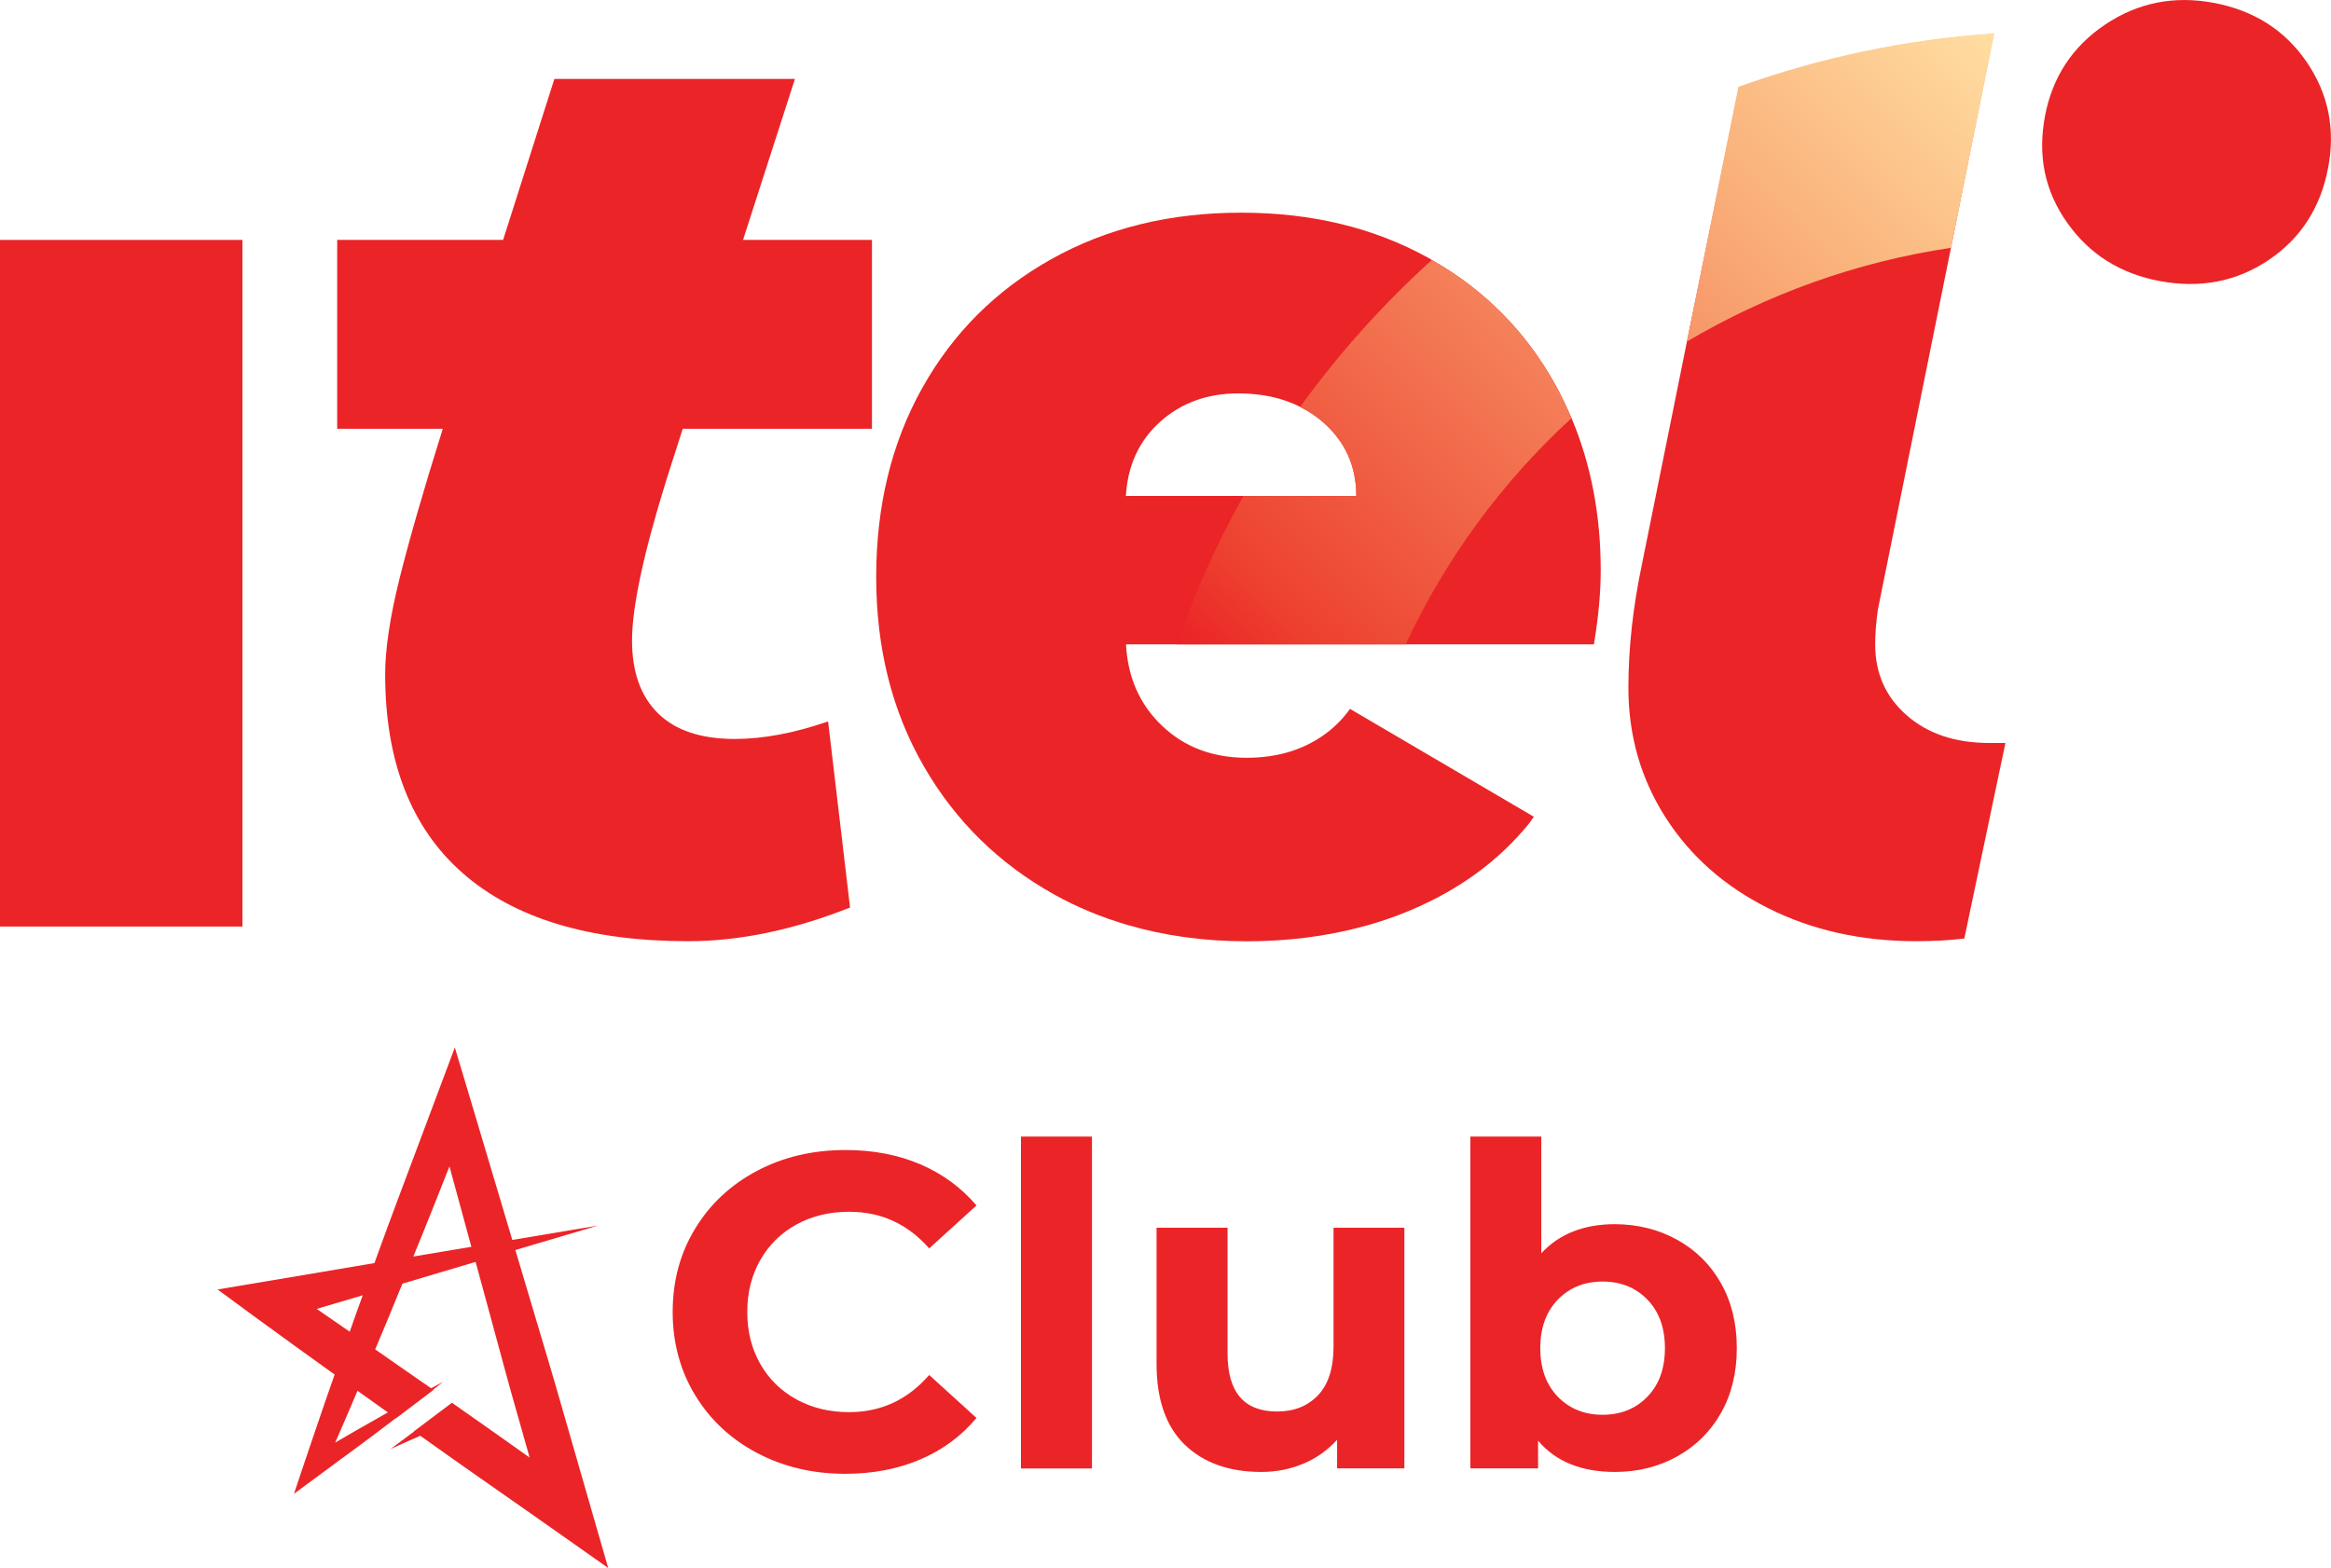 <svg viewBox="0 0 55 37" fill="none" xmlns="http://www.w3.org/2000/svg">
<g clip-path="url(#clip0)">
<path d="M54.424 1.46C53.908 0.707 53.175 0.242 52.221 0.065C51.287 -0.107 50.437 0.065 49.668 0.582C48.9 1.099 48.428 1.816 48.253 2.733C48.073 3.671 48.247 4.512 48.776 5.258C49.303 6.003 50.032 6.461 50.965 6.634C51.919 6.811 52.775 6.644 53.529 6.136C54.284 5.628 54.752 4.904 54.931 3.966C55.108 3.048 54.939 2.213 54.424 1.46Z" fill="#EB2427"/>
<path d="M5.72 5.662H0V21.866H5.72V5.662Z" fill="#EB2427"/>
<path d="M18.757 1.862H13.081L11.871 5.661H7.956V10.118H10.448C9.994 11.561 9.656 12.738 9.428 13.65C9.202 14.564 9.088 15.316 9.088 15.91C9.088 17.968 9.698 19.534 10.917 20.605C12.136 21.676 13.911 22.212 16.24 22.212C17.448 22.212 18.72 21.947 20.057 21.417L19.539 17.025C18.741 17.301 18.007 17.439 17.339 17.439C16.541 17.439 15.937 17.238 15.527 16.835C15.117 16.432 14.913 15.86 14.913 15.116C14.913 14.331 15.182 13.068 15.722 11.329L16.109 10.119H20.574V5.661H17.532L18.757 1.862Z" fill="#EB2427"/>
<path d="M44.989 16.881C44.493 16.447 44.245 15.89 44.245 15.21C44.245 14.956 44.266 14.68 44.309 14.383L46.033 5.849L47.041 0.8C44.934 0.944 42.937 1.379 41.032 2.066L39.803 8.063C39.809 8.06 39.815 8.057 39.821 8.052C39.815 8.055 39.809 8.058 39.803 8.063L38.745 13.301C38.53 14.319 38.422 15.296 38.422 16.23C38.422 17.355 38.714 18.373 39.295 19.285C39.878 20.199 40.686 20.915 41.721 21.433C42.756 21.953 43.921 22.212 45.215 22.212C45.624 22.212 46.003 22.19 46.348 22.149L47.318 17.534H46.93C46.133 17.532 45.486 17.316 44.989 16.881Z" fill="#EB2427"/>
<path d="M36.697 9.078C36.001 7.822 35.028 6.843 33.787 6.136C33.758 6.12 33.731 6.102 33.703 6.086C32.418 5.374 30.946 5.019 29.285 5.019C27.601 5.019 26.107 5.386 24.802 6.118C23.496 6.85 22.482 7.864 21.759 9.159C21.035 10.454 20.674 11.94 20.674 13.616C20.674 15.294 21.047 16.779 21.792 18.074C22.536 19.369 23.567 20.383 24.883 21.115C25.422 21.415 25.996 21.65 26.601 21.828C27.473 22.083 28.409 22.214 29.415 22.214C30.191 22.214 30.926 22.139 31.623 21.993C32.204 21.872 32.758 21.703 33.284 21.48C34.438 20.993 35.371 20.308 36.084 19.427C36.123 19.378 36.153 19.325 36.191 19.275L32.434 17.07L31.853 16.729C31.68 16.974 31.464 17.19 31.196 17.373C30.699 17.713 30.105 17.883 29.415 17.883C28.617 17.883 27.952 17.634 27.425 17.134C27.362 17.075 27.305 17.015 27.249 16.952C26.833 16.482 26.605 15.901 26.568 15.207H27.769H33.171H37.608C37.715 14.571 37.769 13.988 37.769 13.456C37.769 12.148 37.537 10.954 37.082 9.87C36.964 9.601 36.839 9.334 36.697 9.078ZM31.226 9.969C31.744 10.426 32.003 11.003 32.003 11.704H29.339H26.565C26.608 10.982 26.878 10.399 27.374 9.953C27.869 9.508 28.485 9.284 29.219 9.284C29.776 9.284 30.261 9.391 30.678 9.602C30.877 9.702 31.059 9.823 31.226 9.969Z" fill="#EB2427"/>
<path d="M41.018 2.049L39.803 8.061C41.678 6.952 43.784 6.183 46.035 5.848L47.058 0.785C44.949 0.93 42.923 1.363 41.018 2.049ZM36.697 9.078C36.839 9.334 36.964 9.601 37.077 9.87C35.443 11.371 34.109 13.182 33.167 15.207H27.765C28.185 13.988 28.714 12.818 29.337 11.706H32.002C32.002 11.005 31.742 10.427 31.224 9.97C31.058 9.824 30.874 9.704 30.676 9.604C31.587 8.342 32.629 7.18 33.784 6.136C35.03 6.843 36 7.822 36.697 9.078Z" fill="url(#paint0_linear)"/>
<path d="M13.244 33.162C13.018 32.364 12.774 31.57 12.539 30.773L12.16 29.5L14.107 28.923L12.088 29.262L11.116 26.001L10.732 24.72L10.265 25.965L9.465 28.098C9.25 28.666 9.041 29.236 8.835 29.808L6.238 30.246L5.134 30.431L6.062 31.113C6.672 31.558 7.282 31.999 7.896 32.439C7.65 33.133 7.415 33.834 7.177 34.534L6.936 35.253L7.535 34.811C7.923 34.525 8.31 34.241 8.698 33.953C8.8 33.877 8.904 33.8 9.005 33.721C9.116 33.635 9.226 33.553 9.336 33.47C9.336 33.47 9.339 33.472 9.342 33.472C9.401 33.431 9.458 33.386 9.515 33.342C9.753 33.161 9.989 32.983 10.229 32.801C10.226 32.8 10.223 32.797 10.22 32.796C10.299 32.732 10.376 32.673 10.455 32.61C10.359 32.662 10.265 32.712 10.172 32.762C9.73 32.458 9.291 32.15 8.853 31.845C9.04 31.401 9.227 30.954 9.408 30.505C9.435 30.434 9.467 30.365 9.497 30.293L11.222 29.78L11.566 31.044C11.785 31.844 11.996 32.648 12.227 33.447L12.497 34.398C11.89 33.967 11.283 33.537 10.669 33.108C10.669 33.105 10.666 33.106 10.662 33.105L10.488 33.236C10.47 33.251 10.451 33.264 10.431 33.279L9.768 33.778L9.772 33.781C9.588 33.921 9.401 34.058 9.214 34.195L9.916 33.883C10.973 34.64 12.044 35.377 13.108 36.128L14.351 37.004L13.934 35.558L13.244 33.162ZM7.472 30.889L8.559 30.568C8.454 30.854 8.352 31.14 8.252 31.428C7.993 31.249 7.734 31.068 7.472 30.889ZM9.151 33.332C9.053 33.388 8.955 33.444 8.857 33.5C8.538 33.677 8.222 33.862 7.909 34.045C8.086 33.638 8.264 33.23 8.435 32.822C8.674 32.992 8.913 33.162 9.151 33.332ZM9.753 29.653C9.924 29.232 10.096 28.814 10.262 28.392L10.605 27.526L11.122 29.424L9.753 29.653Z" fill="#EB2427"/>
<path d="M17.863 34.289C17.244 33.962 16.757 33.509 16.404 32.928C16.05 32.348 15.872 31.692 15.872 30.96C15.872 30.228 16.049 29.572 16.404 28.992C16.757 28.412 17.244 27.958 17.863 27.631C18.481 27.304 19.178 27.14 19.949 27.14C20.601 27.14 21.188 27.252 21.715 27.477C22.241 27.703 22.682 28.027 23.04 28.448L21.924 29.462C21.417 28.884 20.788 28.597 20.036 28.597C19.572 28.597 19.157 28.697 18.791 28.898C18.426 29.098 18.143 29.378 17.938 29.737C17.734 30.097 17.632 30.505 17.632 30.962C17.632 31.42 17.734 31.828 17.938 32.186C18.141 32.545 18.426 32.824 18.791 33.025C19.157 33.226 19.572 33.326 20.036 33.326C20.786 33.326 21.417 33.034 21.924 32.449L23.04 33.463C22.682 33.892 22.239 34.219 21.71 34.444C21.182 34.669 20.59 34.781 19.94 34.781C19.173 34.78 18.481 34.616 17.863 34.289Z" fill="#EB2427"/>
<path d="M24.09 26.823H25.765V34.655H24.09V26.823Z" fill="#EB2427"/>
<path d="M33.136 28.976V34.653H31.549V33.977C31.327 34.223 31.062 34.412 30.755 34.541C30.448 34.671 30.114 34.737 29.758 34.737C29 34.737 28.399 34.522 27.954 34.094C27.511 33.665 27.289 33.027 27.289 32.183V28.974H28.964V31.94C28.964 32.855 29.353 33.311 30.134 33.311C30.533 33.311 30.855 33.183 31.099 32.927C31.342 32.67 31.465 32.289 31.465 31.782V28.974H33.136V28.976Z" fill="#EB2427"/>
<path d="M39.569 29.256C40.009 29.499 40.354 29.839 40.604 30.279C40.854 30.72 40.98 31.231 40.98 31.815C40.98 32.398 40.854 32.911 40.604 33.35C40.354 33.79 40.008 34.13 39.569 34.373C39.129 34.617 38.64 34.737 38.104 34.737C37.31 34.737 36.705 34.491 36.291 33.999V34.653H34.693V26.822H36.367V29.577C36.789 29.12 37.369 28.89 38.106 28.89C38.64 28.892 39.129 29.013 39.569 29.256ZM38.871 32.961C39.147 32.676 39.284 32.295 39.284 31.816C39.284 31.337 39.147 30.956 38.871 30.671C38.596 30.387 38.243 30.244 37.814 30.244C37.384 30.244 37.032 30.387 36.756 30.671C36.481 30.956 36.343 31.339 36.343 31.816C36.343 32.295 36.481 32.676 36.756 32.961C37.032 33.245 37.384 33.388 37.814 33.388C38.243 33.388 38.596 33.245 38.871 32.961Z" fill="#EB2427"/>
</g>
<defs>
<linearGradient id="paint0_linear" x1="29.147" y1="16.566" x2="45.843" y2="-0.409" gradientUnits="userSpaceOnUse">
<stop stop-color="#EB2227"/>
<stop offset="0.1" stop-color="#ED412F"/>
<stop offset="0.726" stop-color="#FAB27B"/>
<stop offset="1" stop-color="#FFDEA2"/>
</linearGradient>
<clipPath id="clip0">
<rect width="55" height="37" fill="white"/>
</clipPath>
</defs>
</svg>
